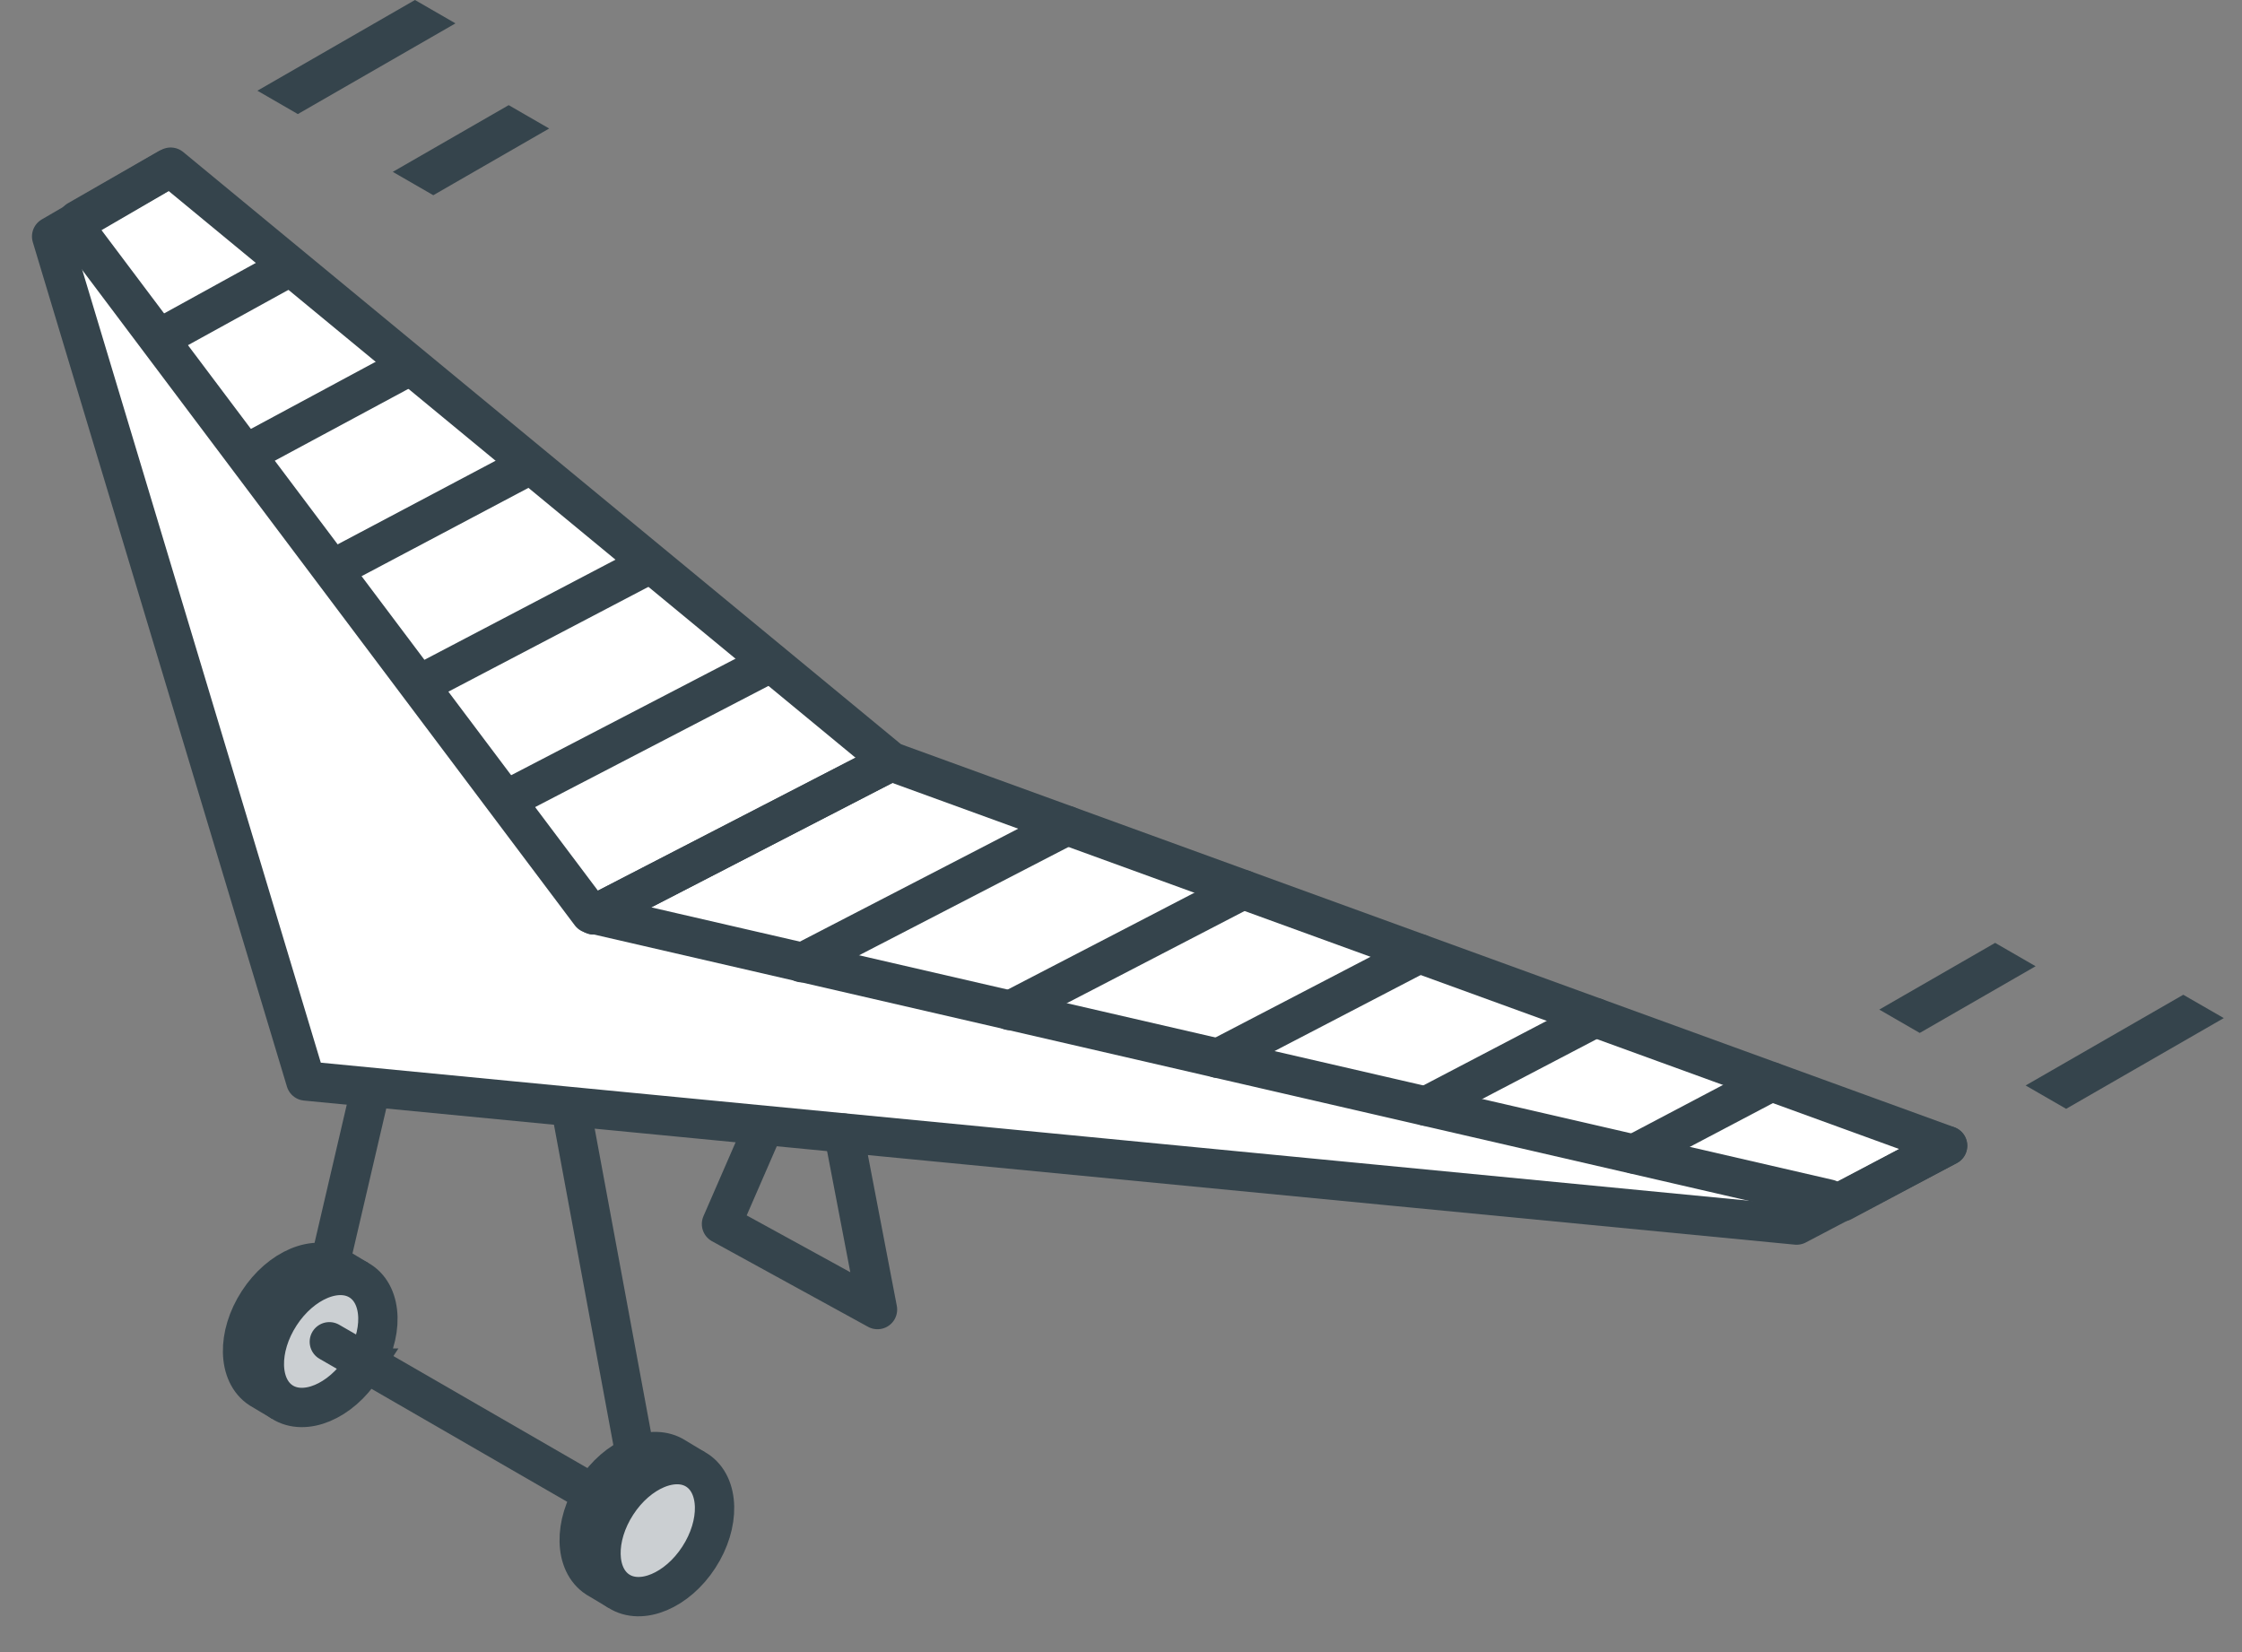 <svg width="57" height="42" xmlns="http://www.w3.org/2000/svg"><rect width="100%" height="100%" fill="#808080" stroke="none"/><g fill="none" fill-rule="evenodd"><path d="M9.11 32.538l-.503-.302c-.577-.374-1.49.009-2.04.857-.552.848-.53 1.838.046 2.213l.555.331" fill="#FFF"/><path d="M9.11 32.538l-.503-.302c-.577-.374-1.49.009-2.04.857-.552.848-.53 1.838.046 2.213l.555.331" stroke="#35444C"/><path d="M9.209 34.781c-.55.848-1.464 1.231-2.042.857-.576-.375-.597-1.366-.046-2.214.551-.848 1.464-1.23 2.041-.856.576.374.597 1.365.046 2.213" fill="#CBCFD2"/><path d="M9.209 34.781c-.55.848-1.464 1.231-2.042.857-.576-.375-.597-1.366-.046-2.214.551-.848 1.464-1.23 2.041-.856.576.374.597 1.365.046 2.213z" stroke="#35444C"/><path fill="#FFF" d="M4.339 4.25l18.315 15.11 26.863 9.767-3.84 2.017-37.903-3.663-6.461-21.47z"/><path stroke="#35444C" stroke-linecap="round" stroke-linejoin="round" d="M4.339 4.25l18.315 15.11 26.863 9.767-3.84 2.017-37.903-3.663-6.461-21.47z"/><path stroke="#35444C" stroke-linecap="round" stroke-linejoin="round" d="M1.923 5.808l13.09 17.416 31.477 7.259M8.373 34.111l8.11 4.682-1.96-10.574m-5.131-.405l-1.05 4.506m11.051-3.616l-1.05 2.413 3.966 2.175-.86-4.485"/><path d="M17.668 37.348l-.502-.303c-.576-.373-1.49.009-2.04.857-.552.848-.531 1.838.046 2.213l.554.331" fill="#FFF"/><path d="M17.668 37.348l-.502-.303c-.576-.373-1.49.009-2.04.857-.552.848-.531 1.838.046 2.213l.554.331" stroke="#35444C"/><path d="M17.767 39.59c-.55.848-1.464 1.231-2.04.857-.578-.375-.599-1.365-.047-2.213.55-.848 1.464-1.231 2.04-.857.577.375.598 1.365.047 2.213" fill="#CBCFD2"/><path d="M17.767 39.59c-.55.848-1.464 1.231-2.04.857-.578-.375-.599-1.365-.047-2.213.55-.848 1.464-1.231 2.04-.857.577.375.598 1.365.047 2.213z" stroke="#35444C"/><path d="M15.098 23.258l7.556-3.899" fill="#FFF"/><path d="M15.098 23.258l7.556-3.899" stroke="#35444C" stroke-linecap="round" stroke-linejoin="round"/><path d="M20.388 24.474l6.743-3.487" fill="#FFF"/><path d="M20.388 24.474l6.743-3.487" stroke="#35444C" stroke-linecap="round" stroke-linejoin="round"/><path d="M25.677 25.69l5.93-3.075" fill="#FFF"/><path d="M25.677 25.69l5.93-3.075" stroke="#35444C" stroke-linecap="round" stroke-linejoin="round"/><path d="M30.966 26.905l5.117-2.662" fill="#FFF"/><path d="M30.966 26.905l5.117-2.662" stroke="#35444C" stroke-linecap="round" stroke-linejoin="round"/><path d="M36.256 28.121l4.303-2.25" fill="#FFF"/><path d="M36.256 28.121l4.303-2.25" stroke="#35444C" stroke-linecap="round" stroke-linejoin="round"/><path d="M41.545 29.337l3.49-1.838" fill="#FFF"/><path d="M41.545 29.337l3.49-1.838" stroke="#35444C" stroke-linecap="round" stroke-linejoin="round"/><path d="M46.835 30.553l2.677-1.426" fill="#FFF"/><path d="M46.835 30.553l2.677-1.426" stroke="#35444C" stroke-linecap="round" stroke-linejoin="round"/><path d="M15.098 23.258l7.556-3.899" fill="#FFF"/><path d="M15.098 23.258l7.556-3.899" stroke="#35444C" stroke-linecap="round" stroke-linejoin="round"/><path d="M12.911 20.315l6.68-3.469" fill="#FFF"/><path d="M12.911 20.315l6.68-3.469" stroke="#35444C" stroke-linecap="round" stroke-linejoin="round"/><path d="M10.724 17.373l5.802-3.04" fill="#FFF"/><path d="M10.724 17.373l5.802-3.04" stroke="#35444C" stroke-linecap="round" stroke-linejoin="round"/><path d="M8.536 14.43l4.927-2.608" fill="#FFF"/><path d="M8.536 14.43l4.927-2.608" stroke="#35444C" stroke-linecap="round" stroke-linejoin="round"/><path d="M6.35 11.487l4.049-2.178" fill="#FFF"/><path d="M6.35 11.487l4.049-2.178" stroke="#35444C" stroke-linecap="round" stroke-linejoin="round"/><g><path d="M4.162 8.544l3.173-1.747" fill="#FFF"/><path d="M4.162 8.544l3.173-1.747" stroke="#35444C" stroke-linecap="round" stroke-linejoin="round"/></g><g><path d="M1.975 5.601L4.27 4.284" fill="#FFF"/><path d="M1.975 5.601L4.27 4.284" stroke="#35444C" stroke-linecap="round" stroke-linejoin="round"/></g><path fill="#35444C" d="M7.572 2.9l-1.028-.594L10.55 0l1.03.594zm3.444 2.063l-1.03-.594 2.947-1.696 1.029.594zm41.513 23.226l-1.03-.594 4.008-2.306 1.03.593zm-3.722-1.929l-1.029-.594 2.946-1.696 1.029.594z"/></g></svg>